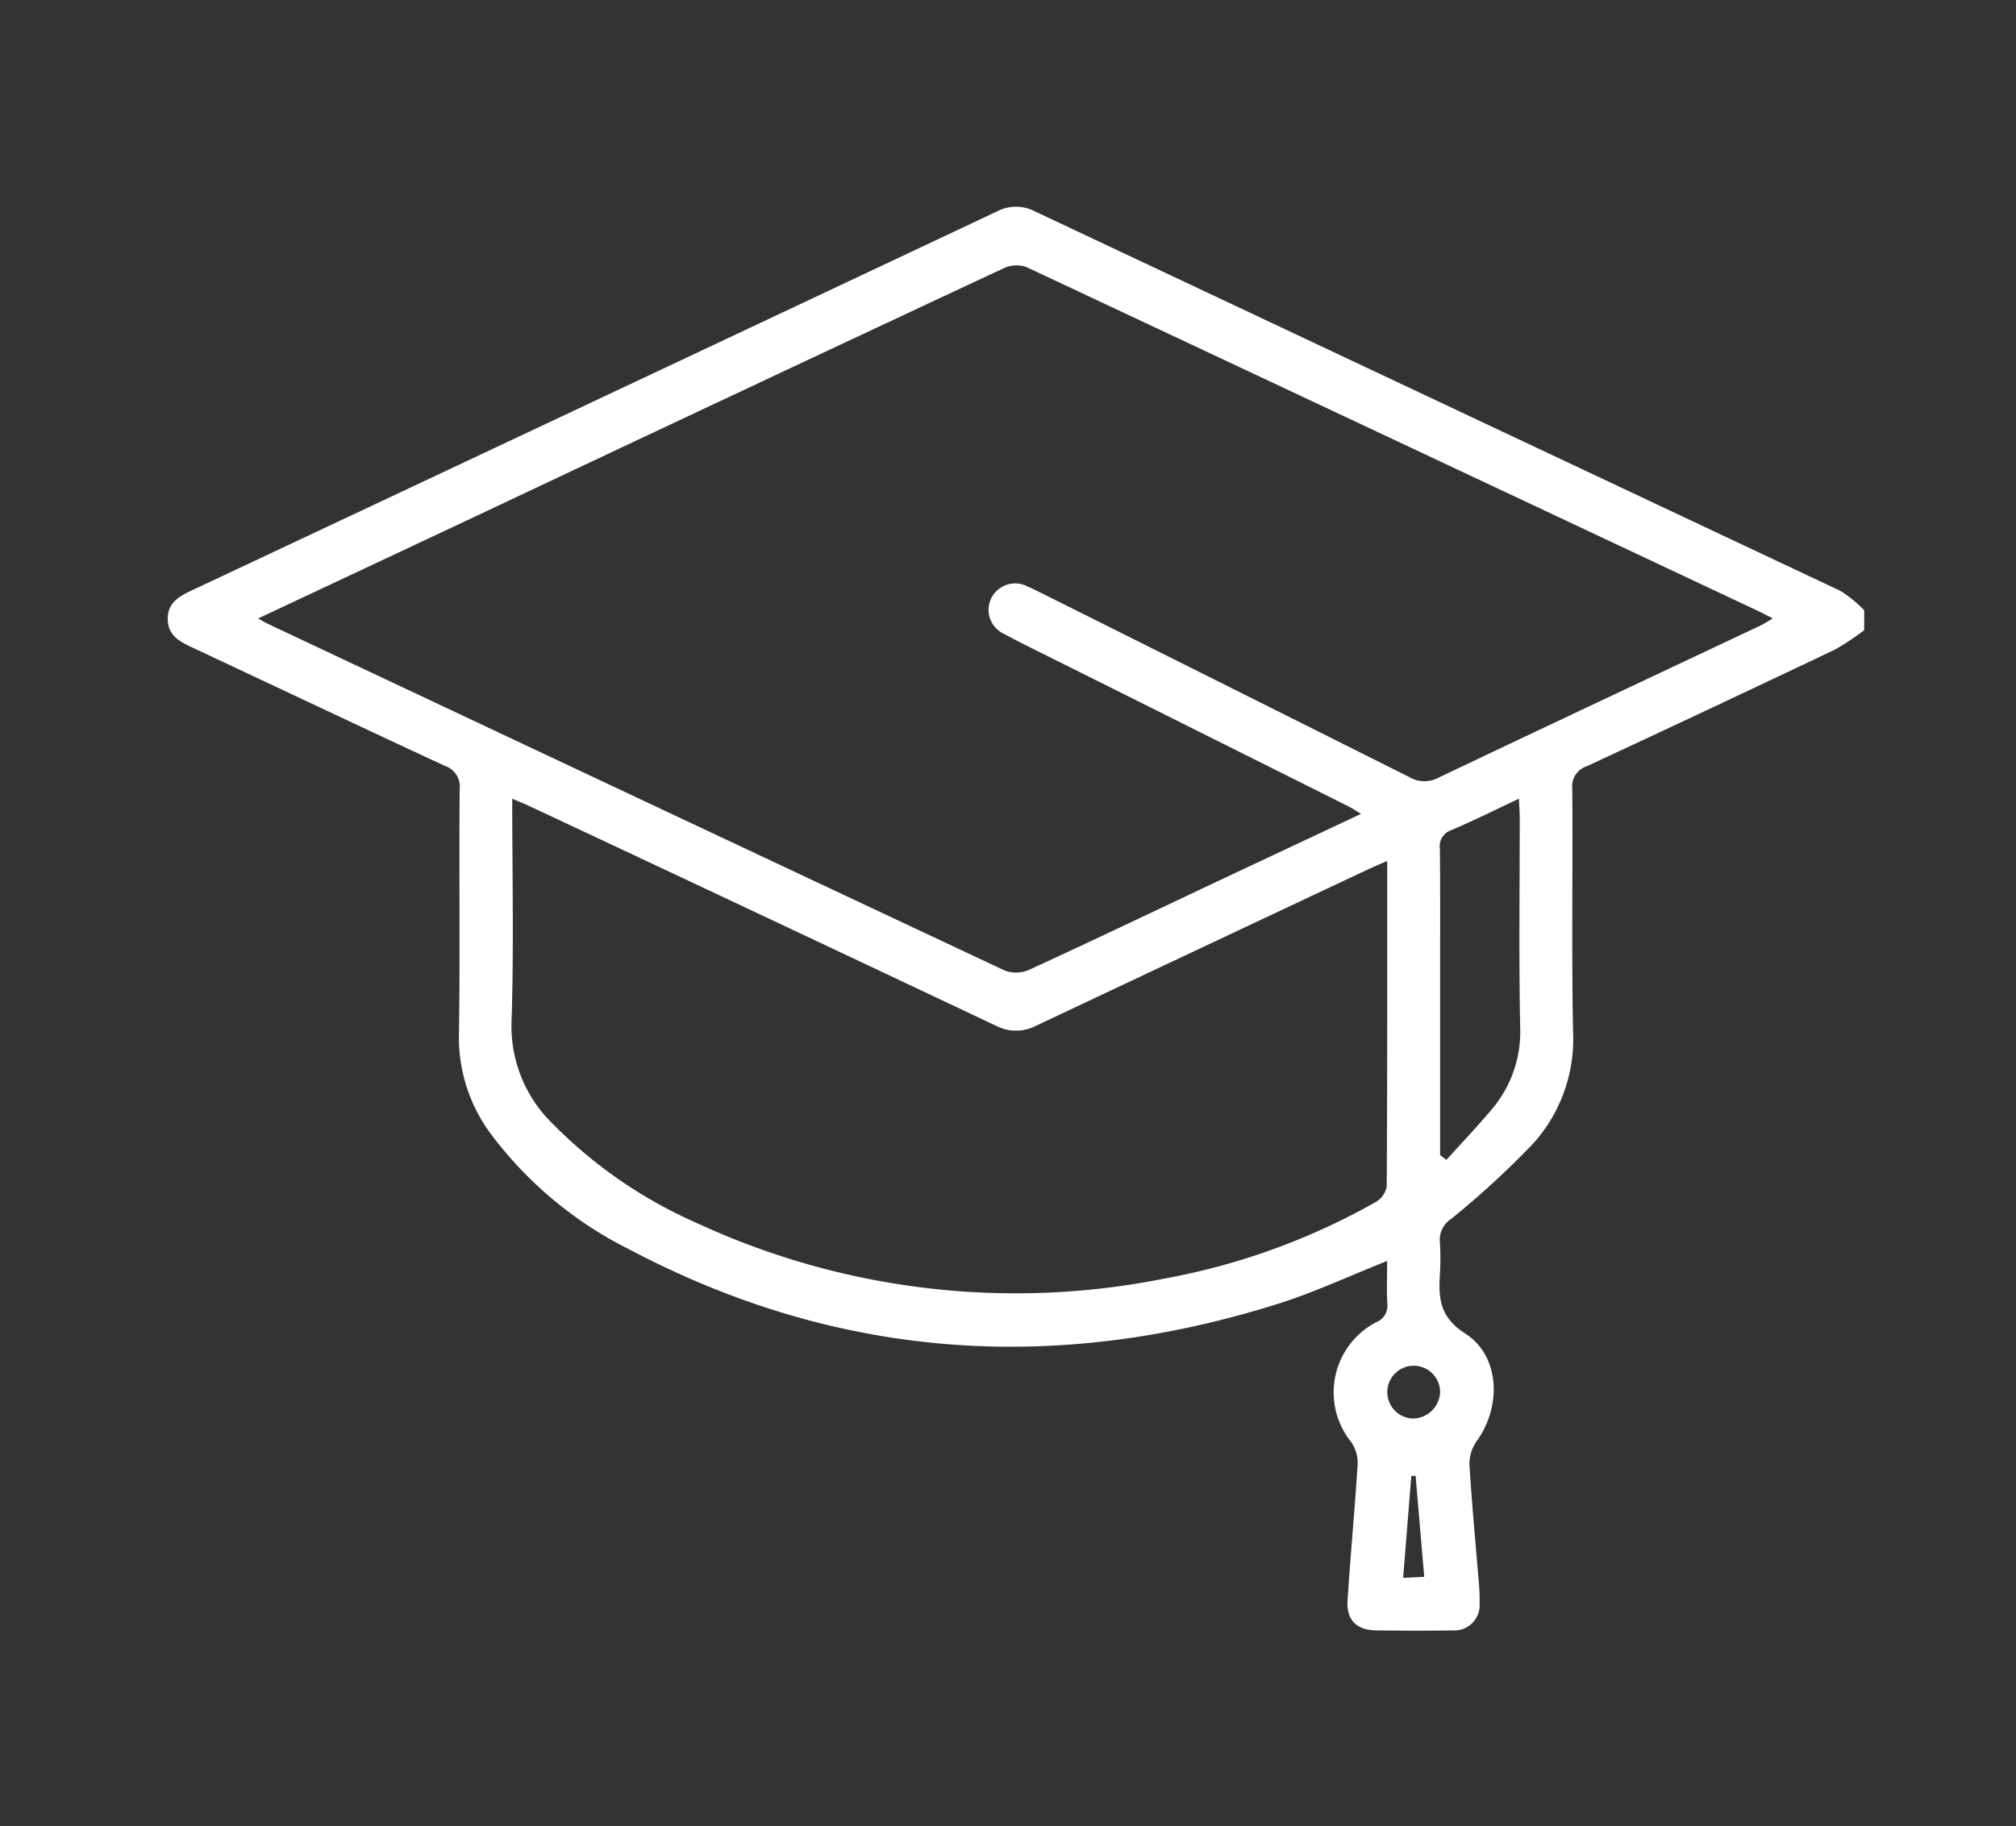 <svg xmlns="http://www.w3.org/2000/svg" xmlns:xlink="http://www.w3.org/1999/xlink" width="117" height="106" viewBox="0 0 117 106">
  <rect x="0" y="0" width="117" height="106" fill="#333333" stroke="none"/>
  <defs>
    <clipPath id="clip-education">
      <rect width="117" height="106"/>
    </clipPath>
  </defs>
  <g id="education" clip-path="url(#clip-education)">
    <path id="Path_5753" data-name="Path 5753" d="M98.455,68.113a14.183,14.183,0,0,1-1.718,1.137q-7.186,3.418-14.4,6.771a1.208,1.208,0,0,0-.824,1.284c.036,4.71-.048,9.421.046,14.13a9.046,9.046,0,0,1-2.345,6.512,50.931,50.931,0,0,1-4.721,4.337,1.449,1.449,0,0,0-.665,1.34,14.186,14.186,0,0,1,0,1.921c-.08,1.386.007,2.459,1.473,3.4,2.03,1.3,2.12,4.254.653,6.265a2.267,2.267,0,0,0-.407,1.365c.14,2.3.361,4.595.548,6.892a10.655,10.655,0,0,1,.041,1.152,1.465,1.465,0,0,1-1.567,1.559c-1.473.024-2.948.018-4.421,0-1.14-.012-1.749-.591-1.677-1.731.168-2.651.424-5.3.587-7.949a2.108,2.108,0,0,0-.394-1.277A4.594,4.594,0,0,1,70.11,108.3a1.041,1.041,0,0,0,.67-1.1c-.047-.821-.012-1.646-.012-2.468-2.168.859-4.225,1.825-6.374,2.5-12.971,4.076-25.559,3.2-37.642-3.19a22.624,22.624,0,0,1-7.975-6.651A9.373,9.373,0,0,1,16.9,91.575c.073-4.741,0-9.484.042-14.226a1.266,1.266,0,0,0-.865-1.36C11.175,73.715,6.293,71.4,1.4,69.108.673,68.768.014,68.417,0,67.48s.63-1.315,1.357-1.657q23.394-11,46.777-22.022a2.373,2.373,0,0,1,2.193,0Q73.7,54.817,97.077,65.833a7.294,7.294,0,0,1,1.379,1.126ZM5.244,67.434c.311.169.473.267.643.347q21.34,10.059,42.692,20.092a1.888,1.888,0,0,0,1.408-.041c3.719-1.71,7.412-3.476,11.114-5.222,2.683-1.265,5.369-2.523,8.153-3.831-.31-.187-.516-.33-.738-.441q-8.325-4.164-16.652-8.322c-1.116-.557-2.24-1.1-3.338-1.691a1.534,1.534,0,0,1-.748-2.036,1.551,1.551,0,0,1,2.121-.714c.236.1.465.214.693.328q10.726,5.358,21.446,10.729a1.713,1.713,0,0,0,1.694.052c6.236-2.97,12.489-5.906,18.736-8.855.213-.1.409-.237.681-.4-.32-.163-.544-.284-.774-.393Q71.111,57.025,49.835,47.035a1.745,1.745,0,0,0-1.305.06Q33.762,54,19.019,60.96C14.48,63.1,9.938,65.228,5.244,67.434M70.767,81.511c-.486.215-.832.36-1.172.52Q60.01,86.539,50.432,91.06a2.536,2.536,0,0,1-2.368.016Q34.586,84.7,21.085,78.37c-.333-.157-.676-.294-1.093-.475,0,4.391.1,8.653-.039,12.907a7.9,7.9,0,0,0,2.441,6.018,26.937,26.937,0,0,0,8.341,5.723,44,44,0,0,0,27.169,3.2,39.208,39.208,0,0,0,12.2-4.43,1.323,1.323,0,0,0,.64-.9c.038-6.244.028-12.489.028-18.9m3.07,17.075.368.275c.851-.943,1.725-1.866,2.547-2.833a6.955,6.955,0,0,0,1.733-4.839c-.083-4.068-.024-8.138-.027-12.208,0-.331-.027-.663-.047-1.085-1.379.648-2.634,1.276-3.923,1.825a.987.987,0,0,0-.662,1.1c.024,2.627.011,5.255.011,7.882v9.887m0,13.786a1.532,1.532,0,1,0-1.56,1.5,1.6,1.6,0,0,0,1.56-1.5M72.419,117.2l-.247.018c-.157,1.951-.314,3.9-.475,5.91l1.224-.06c-.173-2.026-.338-3.947-.5-5.868" transform="translate(9.735 -31.531)" fill="#fff"/>
  </g>
</svg>
